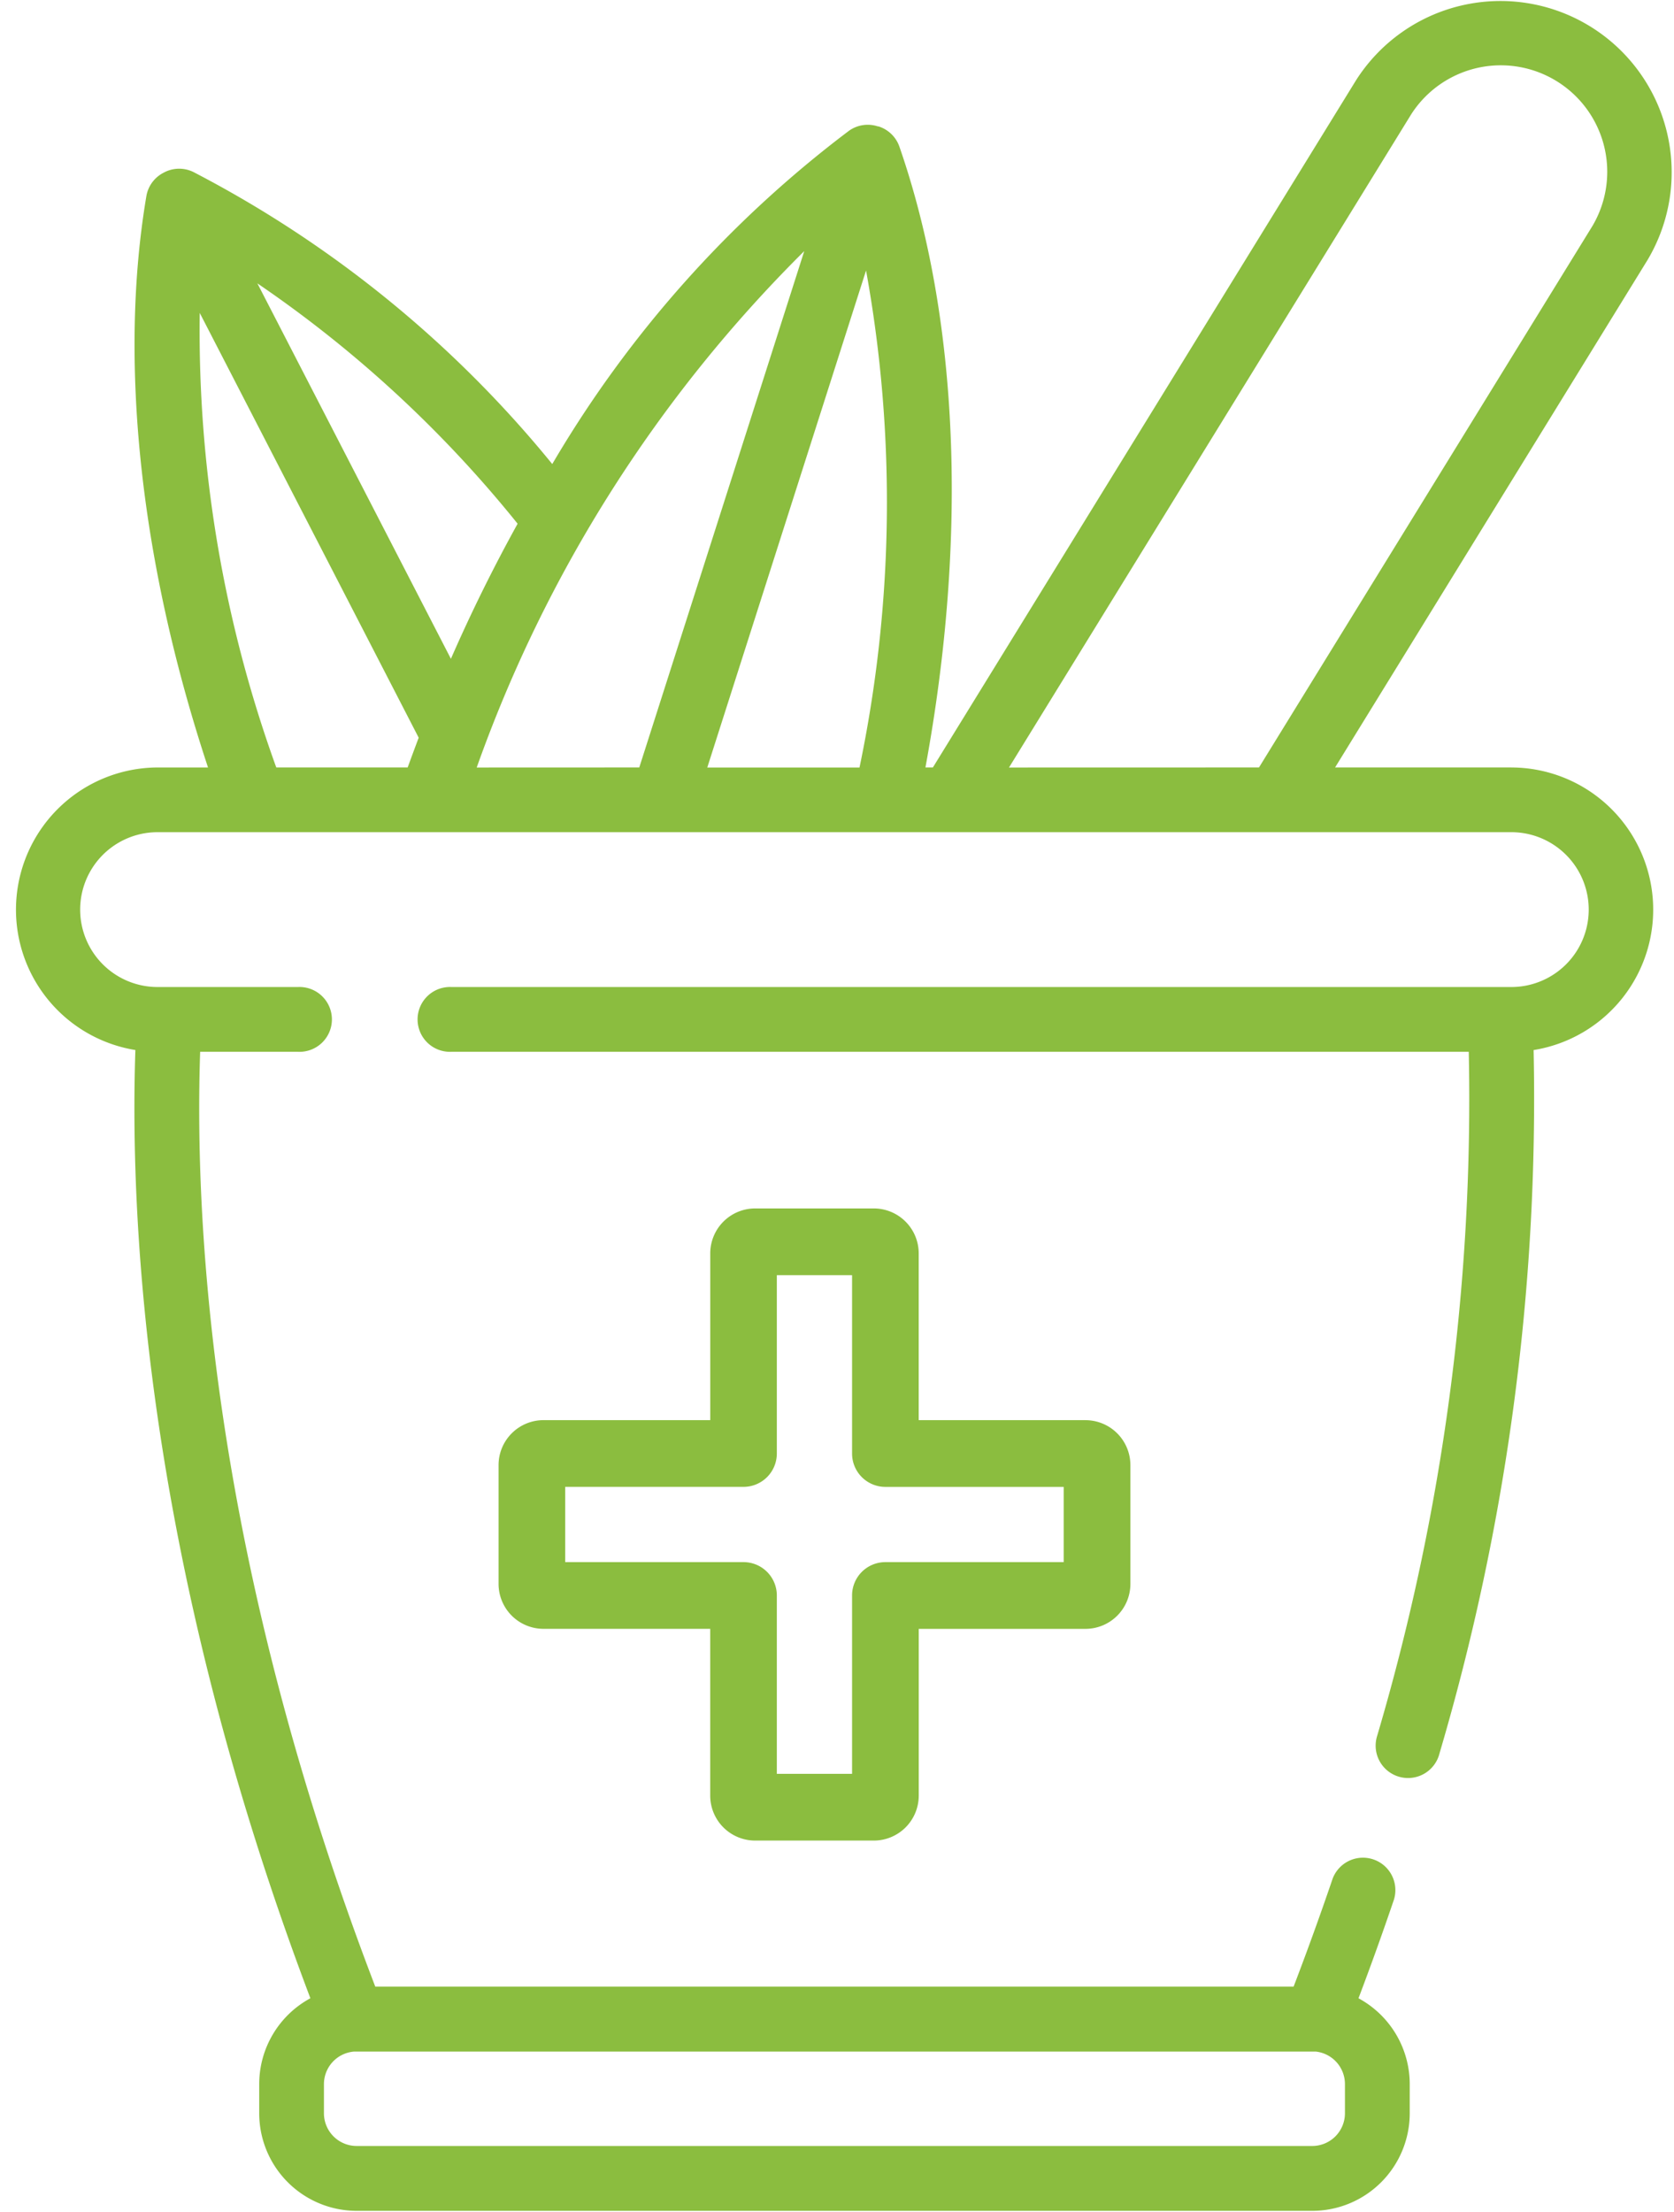 <svg width="53" height="70" fill="none" xmlns="http://www.w3.org/2000/svg"><path d="M47.85 24.287h-5.58l9.892-16.059a5.421 5.421 0 0 0-9.23-5.686L29.536 24.287H29.3c1.343-7.285 1.06-14.219-.824-19.645A1.024 1.024 0 0 0 27.813 4h-.019a1.025 1.025 0 0 0-.914.138 36.066 36.066 0 0 0-9.395 10.548A36.067 36.067 0 0 0 6.12 5.442a1.025 1.025 0 0 0-.93.018l-.013.007a1.025 1.025 0 0 0-.543.741c-.884 5.238-.189 11.61 1.952 18.08h-1.6a4.5 4.5 0 0 0-.7 8.942c-.193 5.76.411 16.461 5.541 30.008a3.089 3.089 0 0 0-1.62 2.717v.925a3.089 3.089 0 0 0 3.084 3.086h30.256a3.089 3.089 0 0 0 3.086-3.086v-.925a3.089 3.089 0 0 0-1.622-2.716c.394-1.04.77-2.086 1.122-3.122a1.026 1.026 0 0 0-1.942-.66 97.395 97.395 0 0 1-1.234 3.412H11.881c-5.138-13.4-5.735-23.95-5.544-29.583h3.1a1.026 1.026 0 1 0 0-2.05H4.988a2.45 2.45 0 1 1 0-4.9H47.85a2.45 2.45 0 1 1 0 4.9H14.292a1.026 1.026 0 1 0 0 2.05h32.21a71.073 71.073 0 0 1-2.9 21.648 1.024 1.024 0 0 0 .7 1.296 1.025 1.025 0 0 0 1.273-.739 73.159 73.159 0 0 0 2.98-22.26 4.5 4.5 0 0 0-.7-8.943h-.005ZM10.256 65.955a1.035 1.035 0 0 1 .962-1.03h30.436a1.036 1.036 0 0 1 .928 1.028v.925a1.036 1.036 0 0 1-1.035 1.035H11.291a1.036 1.036 0 0 1-1.035-1.035v-.923Zm2.651-41.668h-4.16A40.56 40.56 0 0 1 6.324 9.903l6.932 13.443c-.118.313-.234.627-.349.941ZM8.148 8.967a38.05 38.05 0 0 1 8.24 7.607 51.132 51.132 0 0 0-2.112 4.275L8.148 8.966Zm6.945 15.322a43.543 43.543 0 0 1 10.37-16.342l-5.223 16.34-5.147.002Zm12.12 0h-4.82L27.42 8.56a41.044 41.044 0 0 1-.207 15.727v.002Zm4.733 0L44.678 3.62a3.37 3.37 0 0 1 5.738 3.534L39.861 24.287l-7.915.002Z" fill="#8BBD3F"/><path d="M34.367 44.943h-5.28v-5.28a1.423 1.423 0 0 0-1.42-1.42h-3.76a1.423 1.423 0 0 0-1.42 1.42v5.28h-5.28a1.423 1.423 0 0 0-1.422 1.421v3.762a1.423 1.423 0 0 0 1.421 1.421h5.28v5.28a1.423 1.423 0 0 0 1.421 1.421h3.76a1.423 1.423 0 0 0 1.421-1.42v-5.28h5.28a1.423 1.423 0 0 0 1.421-1.422v-3.762a1.423 1.423 0 0 0-1.422-1.42Zm-.69 4.493h-5.645a1.055 1.055 0 0 0-1.055 1.055v5.645h-2.382v-5.645a1.055 1.055 0 0 0-1.055-1.055h-5.645v-2.382h5.645A1.055 1.055 0 0 0 24.595 46v-5.645h2.382V46a1.055 1.055 0 0 0 1.055 1.055h5.645v2.382Z" fill="#8BBD3F"/></svg>